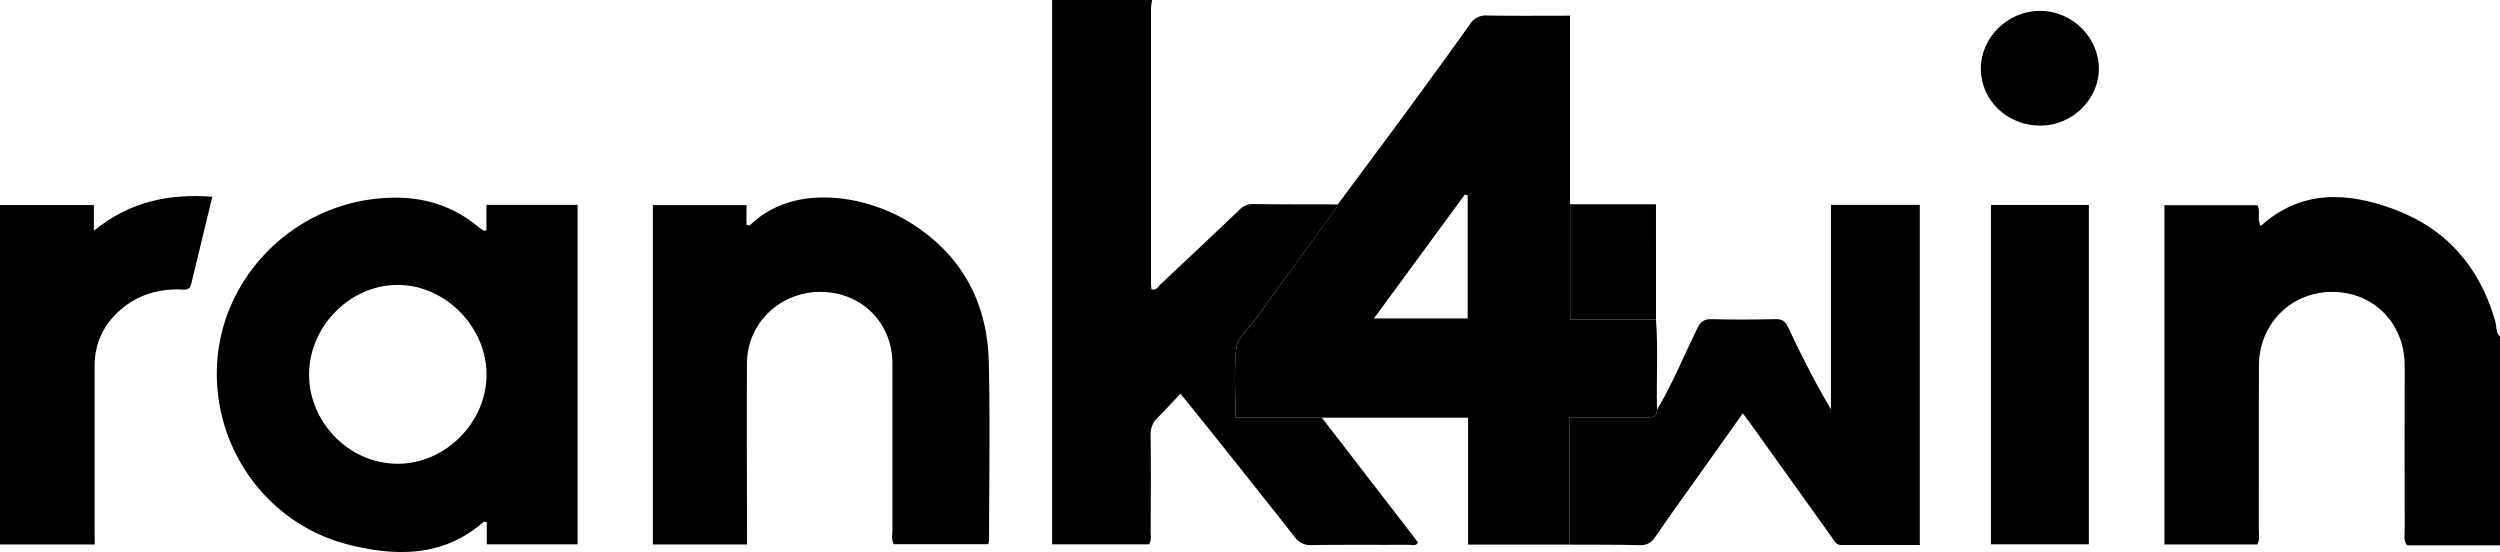 <svg id="r4w_logo" xmlns="http://www.w3.org/2000/svg" viewBox="0 0 984.51 217.39"><defs></defs><path class="rank4win_logo_svg-1" d="M463.75,5.38a23.35,23.35,0,0,0-.45,3.3q0,54.11,0,108.22c0,.79.11,1.59.17,2.39,2,.56,2.66-1.07,3.63-2q15.48-14.49,30.84-29.1a7.27,7.27,0,0,1,5.51-2.45c11.15.16,22.3.12,33.44.15a10.25,10.25,0,0,1-.84,1.73q-16.11,22.15-32.26,44.29c-2.46,3.39-6.48,6.68-6.89,10.33-1,9-.33,18.11-.33,27.61h34l35,45.37c1,1.27,1.94,2.56,2.89,3.83-1,1.6-2.47.86-3.62.87-12.79.06-25.58-.06-38.37.11a7.36,7.36,0,0,1-6.56-3.16q-20-25.37-40.26-50.6c-1.4-1.75-2.83-3.49-4.75-5.85-3.16,3.34-6,6.47-8.95,9.42a8.7,8.7,0,0,0-2.79,6.83c.15,12.57.08,25.13,0,37.7,0,1.73.43,3.54-.63,5.38H424.36V5.38Z" transform="translate(-10.03 -5.38)"></path><path class="rank4win_logo_svg-1" d="M994.54,220.13H958c-1.58-1.93-1-3.77-1-5.45q-.06-32.62,0-65.25c0-16.6-12-28.9-28.2-29.09s-29.07,12.29-29.18,28.81c-.14,21.75,0,43.5-.05,65.24,0,1.74.43,3.55-.62,5.39H862.39V86.18H899c1.41,2.44-.29,5.36,1.29,8.2,16-14.38,34.1-13.41,52.46-6.62,20.88,7.74,33.84,22.95,39.89,44,.59,2.06.15,4.46,1.92,6.17Z" transform="translate(-10.03 -5.38)"></path><path class="rank4win_logo_svg-2" d="M530.59,169.87h-34c0-9.5-.67-18.64.33-27.61.41-3.65,4.43-6.94,6.89-10.33Q519.89,109.78,536,87.64a10.25,10.25,0,0,0,.84-1.73c9.07-12.23,18.18-24.43,27.19-36.69,8.34-11.36,16.66-22.75,24.82-34.24a7.34,7.34,0,0,1,6.88-3.49c10.63.18,21.26.07,32.59.07V85.82c0,15,0,30,0,45.36h33.82c.94,11.82.12,23.67.43,35.5,0,3.51-2.61,3-4.87,3H628.17v50.18h-40v-50ZM588,82.34,586.89,82,551.07,130.8H588V82.34Z" transform="translate(-10.03 -5.38)"></path><path class="rank4win_logo_svg-1" d="M201.6,96V86.07h35.9V219.74H201.73V211c-.62-.08-1-.27-1.2-.14-15.85,13.9-34.43,13.75-53.28,9-32.24-8.18-53.74-38.47-51.7-71.61,2-32.51,27.56-59.76,60.37-64.33,15.82-2.2,30.34.54,42.78,11.06a15.08,15.08,0,0,0,2,1.31C200.79,96.32,201,96.19,201.6,96ZM166.74,188c18.85,0,35.08-16.52,34.89-35.41-.19-18.71-16.35-34.95-34.88-35-18.77-.09-35,16.27-35,35.27S147.74,188.09,166.74,188Z" transform="translate(-10.03 -5.38)"></path><path class="rank4win_logo_svg-1" d="M304.22,219.78H267.13V86.16H304V94c.74.08,1.18.25,1.32.12,17.46-17,45.78-11.68,62.63-1.38,20.72,12.68,30.91,31.6,31.47,55.23.55,23.2.12,46.43.11,69.64a17,17,0,0,1-.29,2.08H362c-1-1.85-.53-3.65-.53-5.38q0-32.88,0-65.77c0-15.92-12-28-28-28.21s-29.12,12.18-29.26,27.81c-.2,22.09,0,44.17,0,66.26Z" transform="translate(-10.03 -5.38)"></path><path class="rank4win_logo_svg-1" d="M628.17,219.87V169.69h29.56c2.26,0,4.85.5,4.87-3,6.09-10.23,10.56-21.23,15.76-31.88,1.29-2.66,2.69-3.84,5.84-3.75,8.35.24,16.72.18,25.09,0,2.47,0,3.7.7,4.77,2.94,5.2,11,10.62,21.84,17,32.56V86.07h35V220H735c-2,0-2.62-1.66-3.53-2.94q-16-22.31-31.92-44.62c-.93-1.3-1.91-2.57-3.2-4.29l-17.29,24.34c-5.71,8-11.5,16-17.07,24.19-1.61,2.36-3.27,3.48-6.31,3.4C646.54,219.81,637.35,219.91,628.17,219.87Z" transform="translate(-10.03 -5.38)"></path><path class="rank4win_logo_svg-1" d="M47.36,219.79H10V86.13h37v10.1c14-11.43,29.48-14.67,46.64-13.37-2.82,11.64-5.59,23-8.33,34.42-.67,2.79-2.9,2.1-4.73,2.07-8.71-.11-16.5,2.3-23.06,8-6.72,5.86-10.24,13.19-10.23,22.11q0,32.39,0,64.77Z" transform="translate(-10.03 -5.38)"></path><path class="rank4win_logo_svg-1" d="M832.63,219.73H794.06V86.09h38.57Z" transform="translate(-10.03 -5.38)"></path><path class="rank4win_logo_svg-2" d="M813.65,54.86c-13,.06-23.45-9.78-23.56-22.29-.1-12.32,10.46-22.8,23.13-22.92S836.54,20,836.58,32.37C836.61,44.5,826.1,54.8,813.65,54.86Z" transform="translate(-10.03 -5.38)"></path><path class="rank4win_logo_svg-1" d="M662.17,131.18H628.35c0-15.34,0-30.35,0-45.36h33.81Z" transform="translate(-10.03 -5.38)"></path></svg>